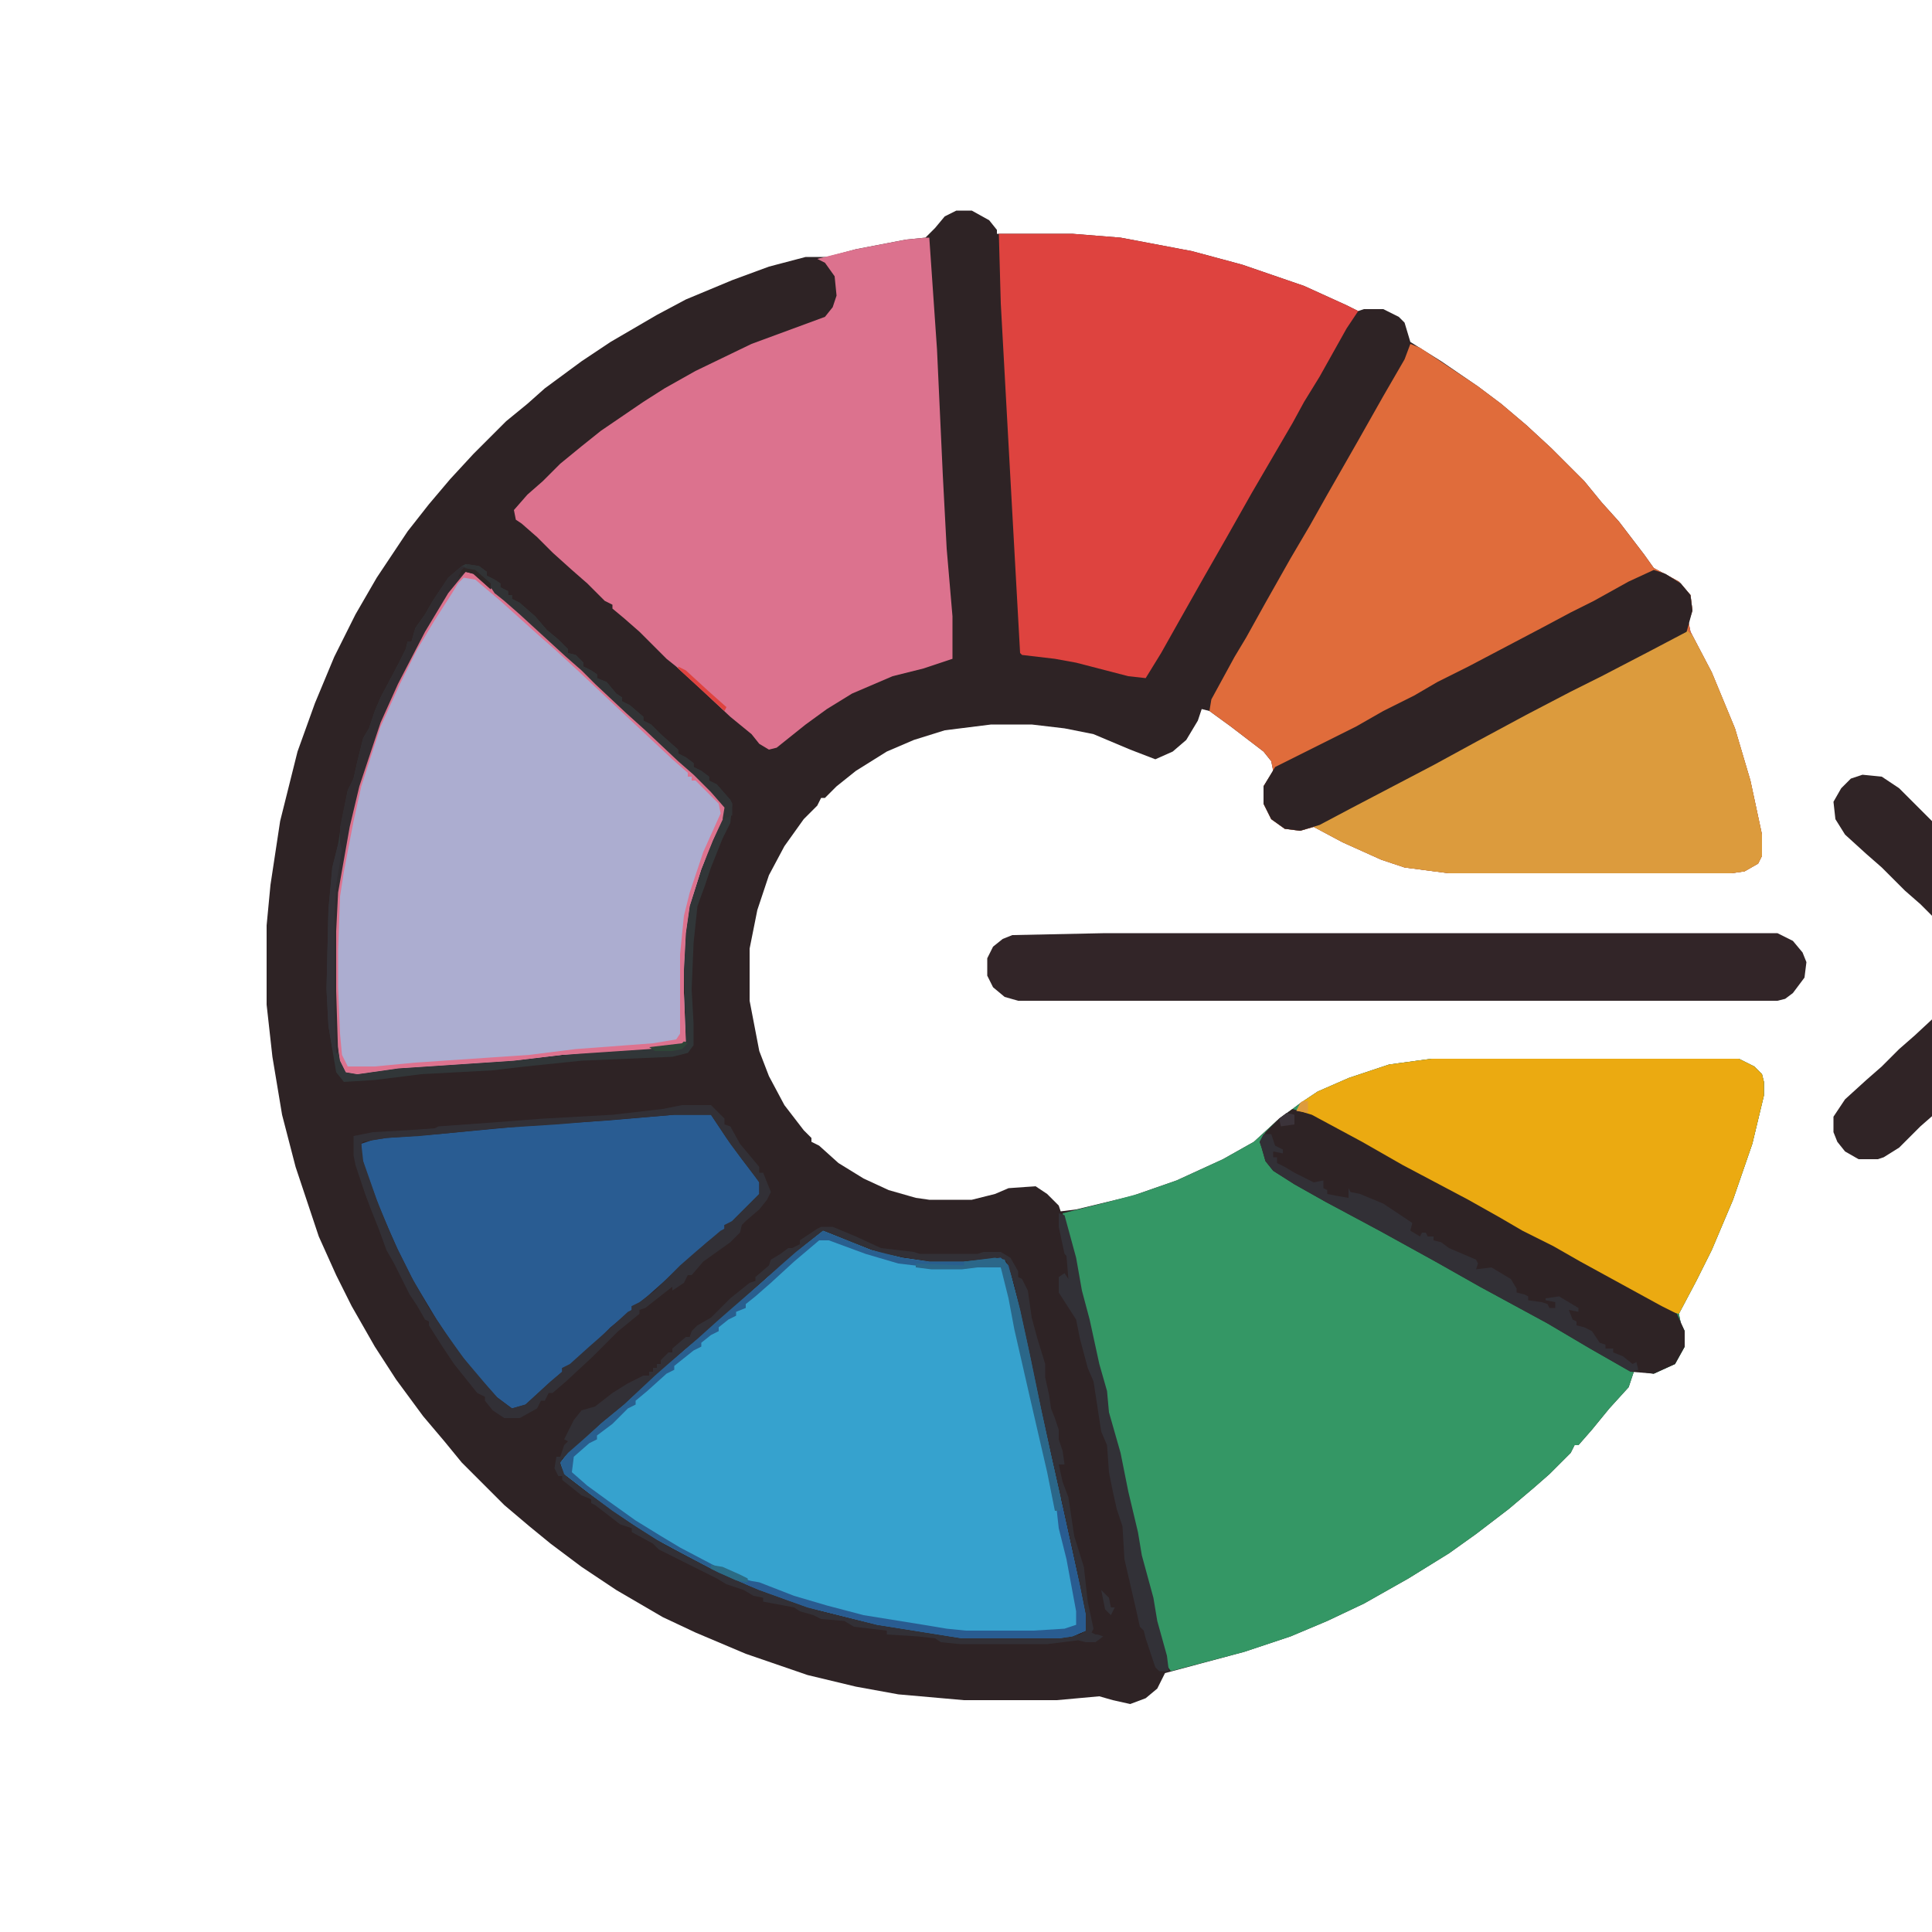 <?xml version="1.0" encoding="UTF-8"?>
<svg version="1.1" viewBox="400 500 1000 1000" width="500" height="500" xmlns="http://www.w3.org/2000/svg" fill="none">
<path transform="translate(895,609)" d="m0 0h8l9 5 4 5v2h39l25 2 37 7 26 7 32 11 22 10 6 3 3-1h10l8 4 3 3 3 10 16 10 19 13 12 9 13 11 13 12 17 17 9 11 9 10 13 17 5 7 13 7 6 7 1 8-2 6 1 5 11 21 12 29 8 27 6 28v11l-2 4-7 4-7 1h-146l-23-3-12-4-20-9-15-8-7 2-8-1-7-5-4-8v-9l5-8-1-5-4-5-17-13-11-8-4-1-2 6-6 10-7 6-9 4-13-5-19-8-15-3-17-2h-21l-24 3-16 5-14 6-16 10-10 8-6 6h-2l-2 4-7 7-10 14-8 15-6 18-4 20v27l5 26 5 13 8 15 10 13 4 4v2l4 2 10 9 13 8 13 6 14 4 7 1h22l12-3 7-3 14-1 6 4 6 6 1 3 8-1 29-7 23-8 24-11 16-9 12-11 12-9 9-6 16-7 21-7 22-3h159l8 4 4 4 1 4v7l-6 25-10 29-11 26-8 16-9 17 1 5 2 4v8l-5 9-11 5-7-1-3-1-3 9-10 11-9 11-7 8h-2l-2 4-11 11-8 7-13 11-17 13-14 10-21 13-23 13-19 9-19 8-24 8-41 11-4 8-6 5-8 3-9-2-7-2-22 2h-48l-34-3-22-4-25-6-32-11-26-11-17-8-24-14-18-12-16-12-11-9-13-11-22-22-9-11-11-13-14-19-11-17-12-21-8-16-9-20-12-36-7-27-5-30-3-27v-41l2-21 5-33 9-36 9-25 10-24 11-22 11-19 16-24 11-14 11-13 12-13 17-17 11-9 9-8 19-14 15-10 24-14 15-8 24-10 19-7 19-5h11l15-4 26-5 10-1 5-5 5-6z" fill="#2E2325"/>
<path transform="translate(1141,1048)" d="m0 0h159l8 4 4 4 1 4v7l-6 25-10 29-11 26-8 16-9 17 1 5 2 4v8l-5 9-11 5-7-1-3-1-3 9-10 11-9 11-7 8h-2l-2 4-11 11-8 7-13 11-17 13-14 10-21 13-23 13-19 9-19 8-24 8-38 10-2-3-5-20-2-7-2-12-5-18-4-20-5-21-2-13-6-20-1-11-7-26-2-11-4-15-4-21-5-19 24-6 15-4 20-7 24-11 16-9 12-11 12-9 9-6 16-7 21-7z" fill="#349765"/>
<path transform="translate(1130,678)" d="m0 0 5 2 30 20 12 9 13 11 13 12 17 17 9 11 9 10 13 17 5 7 13 7 6 7 1 8-2 6 1 5 11 21 12 29 8 27 6 28v11l-2 4-7 4-7 1h-146l-23-3-12-4-20-9-15-8-7 2-8-1-7-5-4-8v-9l5-8-1-5-4-5-17-13-11-8 1-6 12-22 6-10 10-18 13-23 10-17 9-16 16-28 13-23 11-19z" fill="#E06C3B"/>
<path transform="translate(826,1137)" d="m0 0 25 10 16 4 14 2h18l19-2 4 4 6 23 5 23 6 29 5 23 6 27 9 41 3 15v8l-7 3-7 1h-50l-44-7-36-9-25-9-21-9-19-10-13-7-11-7-12-8-12-9-13-10-2-6 4-5 8-7 10-9 11-9 16-15 8-7 14-12 10-9 8-7 15-13 10-9 8-7z" fill="#36A2CE"/>
<path transform="translate(641,795)" d="m0 0 5 2 10 8v2l4 2 7 7 8 7 24 22 8 7 10 10 8 7 17 16 10 9 16 15 7 7 1 4-7 15-6 15-6 19-2 14-1 19v12l1 25-2 2-17 2-45 3-25 3-60 4-21 3-6-1-3-6-2-13-1-23v-31l1-20 6-34 5-21 9-27 8-20 14-28 10-17 7-10 7-9z" fill="#ACADD0"/>
<path transform="translate(879,623)" d="m0 0h2l4 58 3 65 2 38 3 35v22l-15 5-16 4-21 9-13 8-11 8-15 12-4 1-5-3-4-5-11-9-16-15-12-11-5-4-14-14-8-7-6-5v-2l-4-2-9-9-8-7-10-9-8-8-8-7-3-2-1-5 7-8 8-7 9-9 11-9 10-8 22-15 11-7 16-9 29-14 38-14 4-5 2-6-1-10-5-7-4-2 20-5 26-5z" fill="#DC728E"/>
<path transform="translate(917,621)" d="m0 0h38l25 2 37 7 26 7 32 11 22 10 6 3-6 9-14 25-8 13-6 11-21 36-13 23-12 21-13 23-9 16-8 13-9-1-27-7-11-2-17-2-1-1-4-72-6-109z" fill="#DE433F"/>
<path transform="translate(749,1077)" d="m0 0h19l8 12 8 11 7 9 2 3v6l-16 16h-2v2l-9 7-10 9-12 11-9 8-6 5h-2v2l-11 9-9 9-8 7-6 5h-2v2l-8 7-11 10-7 2-8-6-10-11-11-14-10-15-12-20-8-16-4-9-6-14-7-19-2-7v-6l6-2 7-1 27-2 42-4 45-3z" fill="#295C92"/>
<path transform="translate(1141,1048)" d="m0 0h159l8 4 4 4 1 4v7l-6 25-10 29-11 26-8 16-9 17-5-1-25-13-10-6-22-12-16-9-12-6-23-13-34-18-23-13-22-12-6-2 2-4 9-6 16-7 21-7z" fill="#EBAA11"/>
<path transform="translate(1273,826)" d="m0 0 3 3 10 19 12 29 8 27 6 28v11l-2 4-7 4-7 1h-146l-23-3-12-4-20-9-15-8 3-2 29-15 19-10 24-13 28-15 27-14 16-9 42-21z" fill="#DC9B3D"/>
<path transform="translate(972,983)" d="m0 0h348l8 4 5 6 2 5-1 8-6 8-4 3-4 1h-393l-7-2-6-5-3-6v-9l3-6 5-4 5-2z" fill="#322528"/>
<path transform="translate(1364,901)" d="m0 0 10 1 9 6 23 23 8 7 7 7 8 7 17 16 16 16 2 6v14l-1 12-6 9-5 5-15 14-8 7-14 13-8 7-4 2-1 3-8 7-11 11-8 5-3 1h-10l-7-4-4-5-2-5v-8l6-9 11-10 8-7 9-9 8-7 14-13 11-9 11-11-2-4-31-31-8-7-12-12-8-7-11-10-5-8-1-9 4-7 5-5z" fill="#302426"/>
<path transform="translate(1256,795)" d="m0 0 6 2 8 5 5 6 1 8-3 11-19 10-25 13-16 8-23 12-26 14-22 12-42 22-17 9-10 3-8-1-7-5-4-8v-9l6-10 42-21 14-8 16-8 12-7 16-8 38-20 15-8 12-6 18-10z" fill="#2E2325"/>
<path transform="translate(1069,1074)" d="m0 0 10 3 26 14 21 12 34 18 16 9 12 7 16 8 14 8 42 23 8 4 4 9v8l-5 9-11 5-12-1-21-12-22-13-35-19-23-13-29-16-28-15-16-9-11-7-4-5-2-7-1-3 3-5 7-7z" fill="#2E2325"/>
<path transform="translate(825,1135)" d="m0 0h6l12 5 13 6 17 2 3 1h3 27l3-1h9l5 3 4 7v3l2 1 3 6 2 14 3 11 4 13v7l2 9 1 7 2 5 2 6v5l2 6 1 7h-3l2 9 3 8 3 20 5 16 2 18 3 14-1 2 2 1h1l3 1-4 3h-5l-4-1-16 2h-45l-10-1-3-2-9-1-16-1v-2l-17-2-5-3-12-1-4-2-7-2-3-2-16-3v-2l-5-1-5-3-9-3-5-3-30-15-3-3-11-6v-2l-6-2-13-10-2-1v-2l-5-2-10-8v-2h-2l-2-4 1-6h2l2-6 2-2-2-1 5-10 4-5 7-2 9-7 8-5 8-4h3v-2h2v-2h2v-2h2v-2l4-4h2v-2l7-6h2l1-3 3-3 7-4 10-10 10-8 3-1v-2l7-6 1-3 5-3 4-3h2l4-2v-2l9-6zm1 2-10 8-10 9-10 8-13 12-8 7-10 9-11 9-13 12-8 7-11 10-11 9-15 14-5 4-1 3 3 6 9 7 14 10 10 7 19 12 23 12 20 9 19 7 18 6 29 7 44 7h50l11-2 3-2v-8l-5-25-9-41-5-22-8-36-3-15-7-32-4-12-3-2-19 2h-18l-24-4-16-6-12-5z" fill="#323036"/>
<path transform="translate(641,792)" d="m0 0 7 1 4 3v2l4 2 3 2v2l4 2v2h2v2l4 2 8 7 6 7 6 5 5 5v2l4 1 4 4v2l4 2 3 2v2l5 2 5 6 3 2v2l4 2 7 6v2l4 2 5 5 9 8v2l4 2 4 3v2l4 2 4 3v2l4 2 7 8 1 2-1 10-4 8-6 15-3 9-4 11-2 19-1 24 1 18v11l-3 4-8 2-47 2-29 3-17 2-37 2-24 3-16 1-4-5-4-24-1-19 1-41 2-22 3-12 2-13 3-15 3-6 2-9 3-12 3-5 3-9 3-7 9-17 4-8 1-4h2l2-7 5-7 4-7 8-12 7-6zm0 3-6 7-7 10-9 15-14 27-9 20-11 33-5 21-6 34-1 20v31l1 23 2 13 3 6 6 1 21-3 60-4 36-4 45-3 7-2 1-1-1-37 1-19 2-14 9-27 6-14 4-8-2-5-15-15-8-7-17-16-10-9-16-15-7-7-8-7-24-22-8-7-3-3h-2v-2l-13-10z" fill="#313638"/>
<path transform="translate(753,1072)" d="m0 0h15l7 7v3l3 1 5 9 10 12v3h2l4 10-2 4-4 5-7 6-2 2-1 4-5 5-14 10-6 7h-2l-2 4-6 4v-2l-14 11-3 1v2l-11 9-13 13-14 13-7 6h-2l-2 4h-2l-2 4-9 5h-8l-6-4-4-5v-2l-4-2-12-15-6-9-7-11v-2l-2-1-4-7-4-6-8-16-4-7-4-11-4-10-3-8-5-15-1-5v-10l10-2 18-1 14-1 2-1 28-2 26-2 36-2 26-3zm-4 5-61 5-31 2-40 4-17 1-12 2-1 1 1 9 7 20 6 15 4 9 8 16 9 16 8 12 10 14 11 13 7 8 7 5 7-2 13-12 6-5v-2l4-2 10-9 8-7 12-11 2-1v-2l4-2 8-6 13-13 8-7 13-11 2-1v-2l4-2 14-14v-6l-15-20-10-15z" fill="#323036"/>
<path transform="translate(826,1137)" d="m0 0 25 10 16 4 14 2h18l19-2 4 4 6 23 5 23 6 29 5 23 6 27 9 41 3 15v8l-7 3-7 1h-50l-44-7-36-9-25-9-21-9-19-10-13-7-11-7-12-8-12-9-13-10-2-6 4-5 8-7 10-9 11-9 16-15 8-7 14-12 10-9 8-7 15-13 10-9 8-7zm-2 5-13 11-12 11-8 7-5 4v2l-5 2v2l-4 2-5 4v2l-4 2-5 4v2l-4 2-10 8v2l-4 2-10 9-6 5v2l-4 2-8 8-8 6v2l-4 2-8 7-1 8 8 7 11 8 14 10 13 8 10 6 19 10 19 8 24 9 14 4 19 5 31 5 12 2 10 1h35l16-1 7-3v-7l-5-27-4-16-6-29-9-39-8-35-3-16-3-12-2-4-2-1h-10l-8 1h-16l-17-2-17-5-19-7z" fill="#295F8F"/>
<path transform="translate(1054,1087)" d="m0 0h4l2 6 4 2v2l-5-1v3h2v3l4 2 5 3 10 5 5-1v4l2 1v2l5 1 6 1v-5l1 2 5 1 12 5 15 10-1 4 5 3 1-2h2l1 2h3v2l4 1 4 3 14 6 1 2-1 3 8-1 10 6 3 5v2l4 1 2 1v2l7 1 3 1 1 2h3v-3l-5-1v-1l7-1 10 6v2l-5-1 2 5 2 1v2l4 1 4 2 4 6 3 1v2h4v2l5 2 5 4 2-1 1 4-4 1-21-12-22-13-35-19-23-13-29-16-28-15-16-9-11-7-4-5-2-7-1-3z" fill="#323036"/>
<path transform="translate(641,795)" d="m0 0 5 2 10 8v2l4 2 7 7 8 7 24 22 8 7 10 10 8 7 17 16 10 9 16 15 7 7 1 4-7 15-6 15-6 19-2 14-1 19v12l1 25-2 2-17 2-45 3-25 3-60 4-21 3-6-1-3-6-2-13-1-23v-31l1-20 6-34 5-21 9-27 8-20 14-28 10-17 7-10 7-9zm-1 4-3 3-3 5-9 14-9 15-9 18-10 22-10 31-4 18-5 26-2 13-1 28v19l1 24 1 11 3 6h14l21-2 59-4 24-3 40-3 12-2 2-3v-41l2-20 3-12 7-21 9-20-1-5-12-12h-2v-2h-2v-2l-8-7-32-30-17-16-12-11-8-7-20-18-13-11z" fill="#DD738F"/>
<path transform="translate(948,1128)" d="m0 0 3 1 6 22 3 17 4 15 5 23 4 14 1 11 6 21 4 20 5 21 2 12 6 22 2 12 5 18 1 8h-5l-2-2-5-15-1-4-2-2-2-9-6-26-1-17-3-9-2-9-2-10-1-14-3-7-4-26-3-7-4-15-2-10-9-14v-8l3-2 2 3-1-12-1-1-3-14z" fill="#323137"/>
<path transform="translate(641,792)" d="m0 0m-2 1 9 3 7 7-1 2-9-8-4-1-9 11-12 20-14 27-9 20-11 33-5 21-6 34-1 20v31l1 32h-1l-2-23v-48l2-23 2-11v-12l4-19 3-6 2-9 3-12 3-5 3-9 3-7 9-17 4-8 1-4h2l2-7 5-7 4-7 8-12z" fill="#302C30"/>
<path transform="translate(948,1280)" d="m0 0h2l9 41 3 15v8l-7 3-7 1h-50l-44-7-36-9-25-9-7-3 1-2 6 1 18 7 17 5 19 5 31 5 12 2 10 1h35l16-1 6-2v-7l-5-27-4-16-1-9z" fill="#295C91"/>
<path transform="translate(642,792)" d="m0 0 6 1 4 3v2l4 2 3 2v2l4 2v2h2v2l4 2 8 7 6 7 6 5 5 5v2l4 1 4 4v2l4 2 3 2v2l5 2 5 6 3 2v2l4 2 7 6v2l4 2 5 5 9 8v2l4 2 4 3v2l4 2 4 3v2l4 2 7 8 1 2v6l-5 2 1-6-7-8-9-9-8-7-17-16-10-9-16-15-7-7-8-7-24-22-8-7-5-4-4-6-6-5-5-2z" fill="#313335"/>
<path transform="translate(915,1151)" d="m0 0 5 1 3 7 5 19 5 23 6 29 5 23 5 22v7h-3l-4-20-9-39-8-35-3-16-4-16h-12l-8 1h-16l-8-1v-2l25 1v-2z" fill="#2B6789"/>
<path transform="translate(576,936)" d="m0 0 1 4-3 18-1 16v48l1 24-2-3-2-12-1-19 1-41 2-22 3-12z" fill="#333137"/>
<path transform="translate(751,845)" d="m0 0 4 2 12 11 9 8-1 2-24-22z" fill="#DF433F"/>
<path transform="translate(768,1310)" d="m0 0 6 1 9 4 4 2v2l-6-1-13-6z" fill="#2B6C85"/>
<path transform="translate(1066,1076)" d="m0 0 4 1v5l-7 1-1-4z" fill="#3B333A"/>
<path transform="translate(754,1039)" d="m0 0 2 1-3 3-5 1h-9l-3-2 17-2z" fill="#2F4538"/>
<path transform="translate(640,794)" d="m0 0 6 1 8 7v3l-9-8-4-1-4 3 2-4z" fill="#2E2626"/>
<path transform="translate(970,1323)" d="m0 0 4 4 1 5h2l-2 4-3-3z" fill="#333137"/>
<path transform="translate(1074,1070)" d="m0 0h3v6l-6-1 2-4z" fill="#DD9B3D"/>
</svg>
